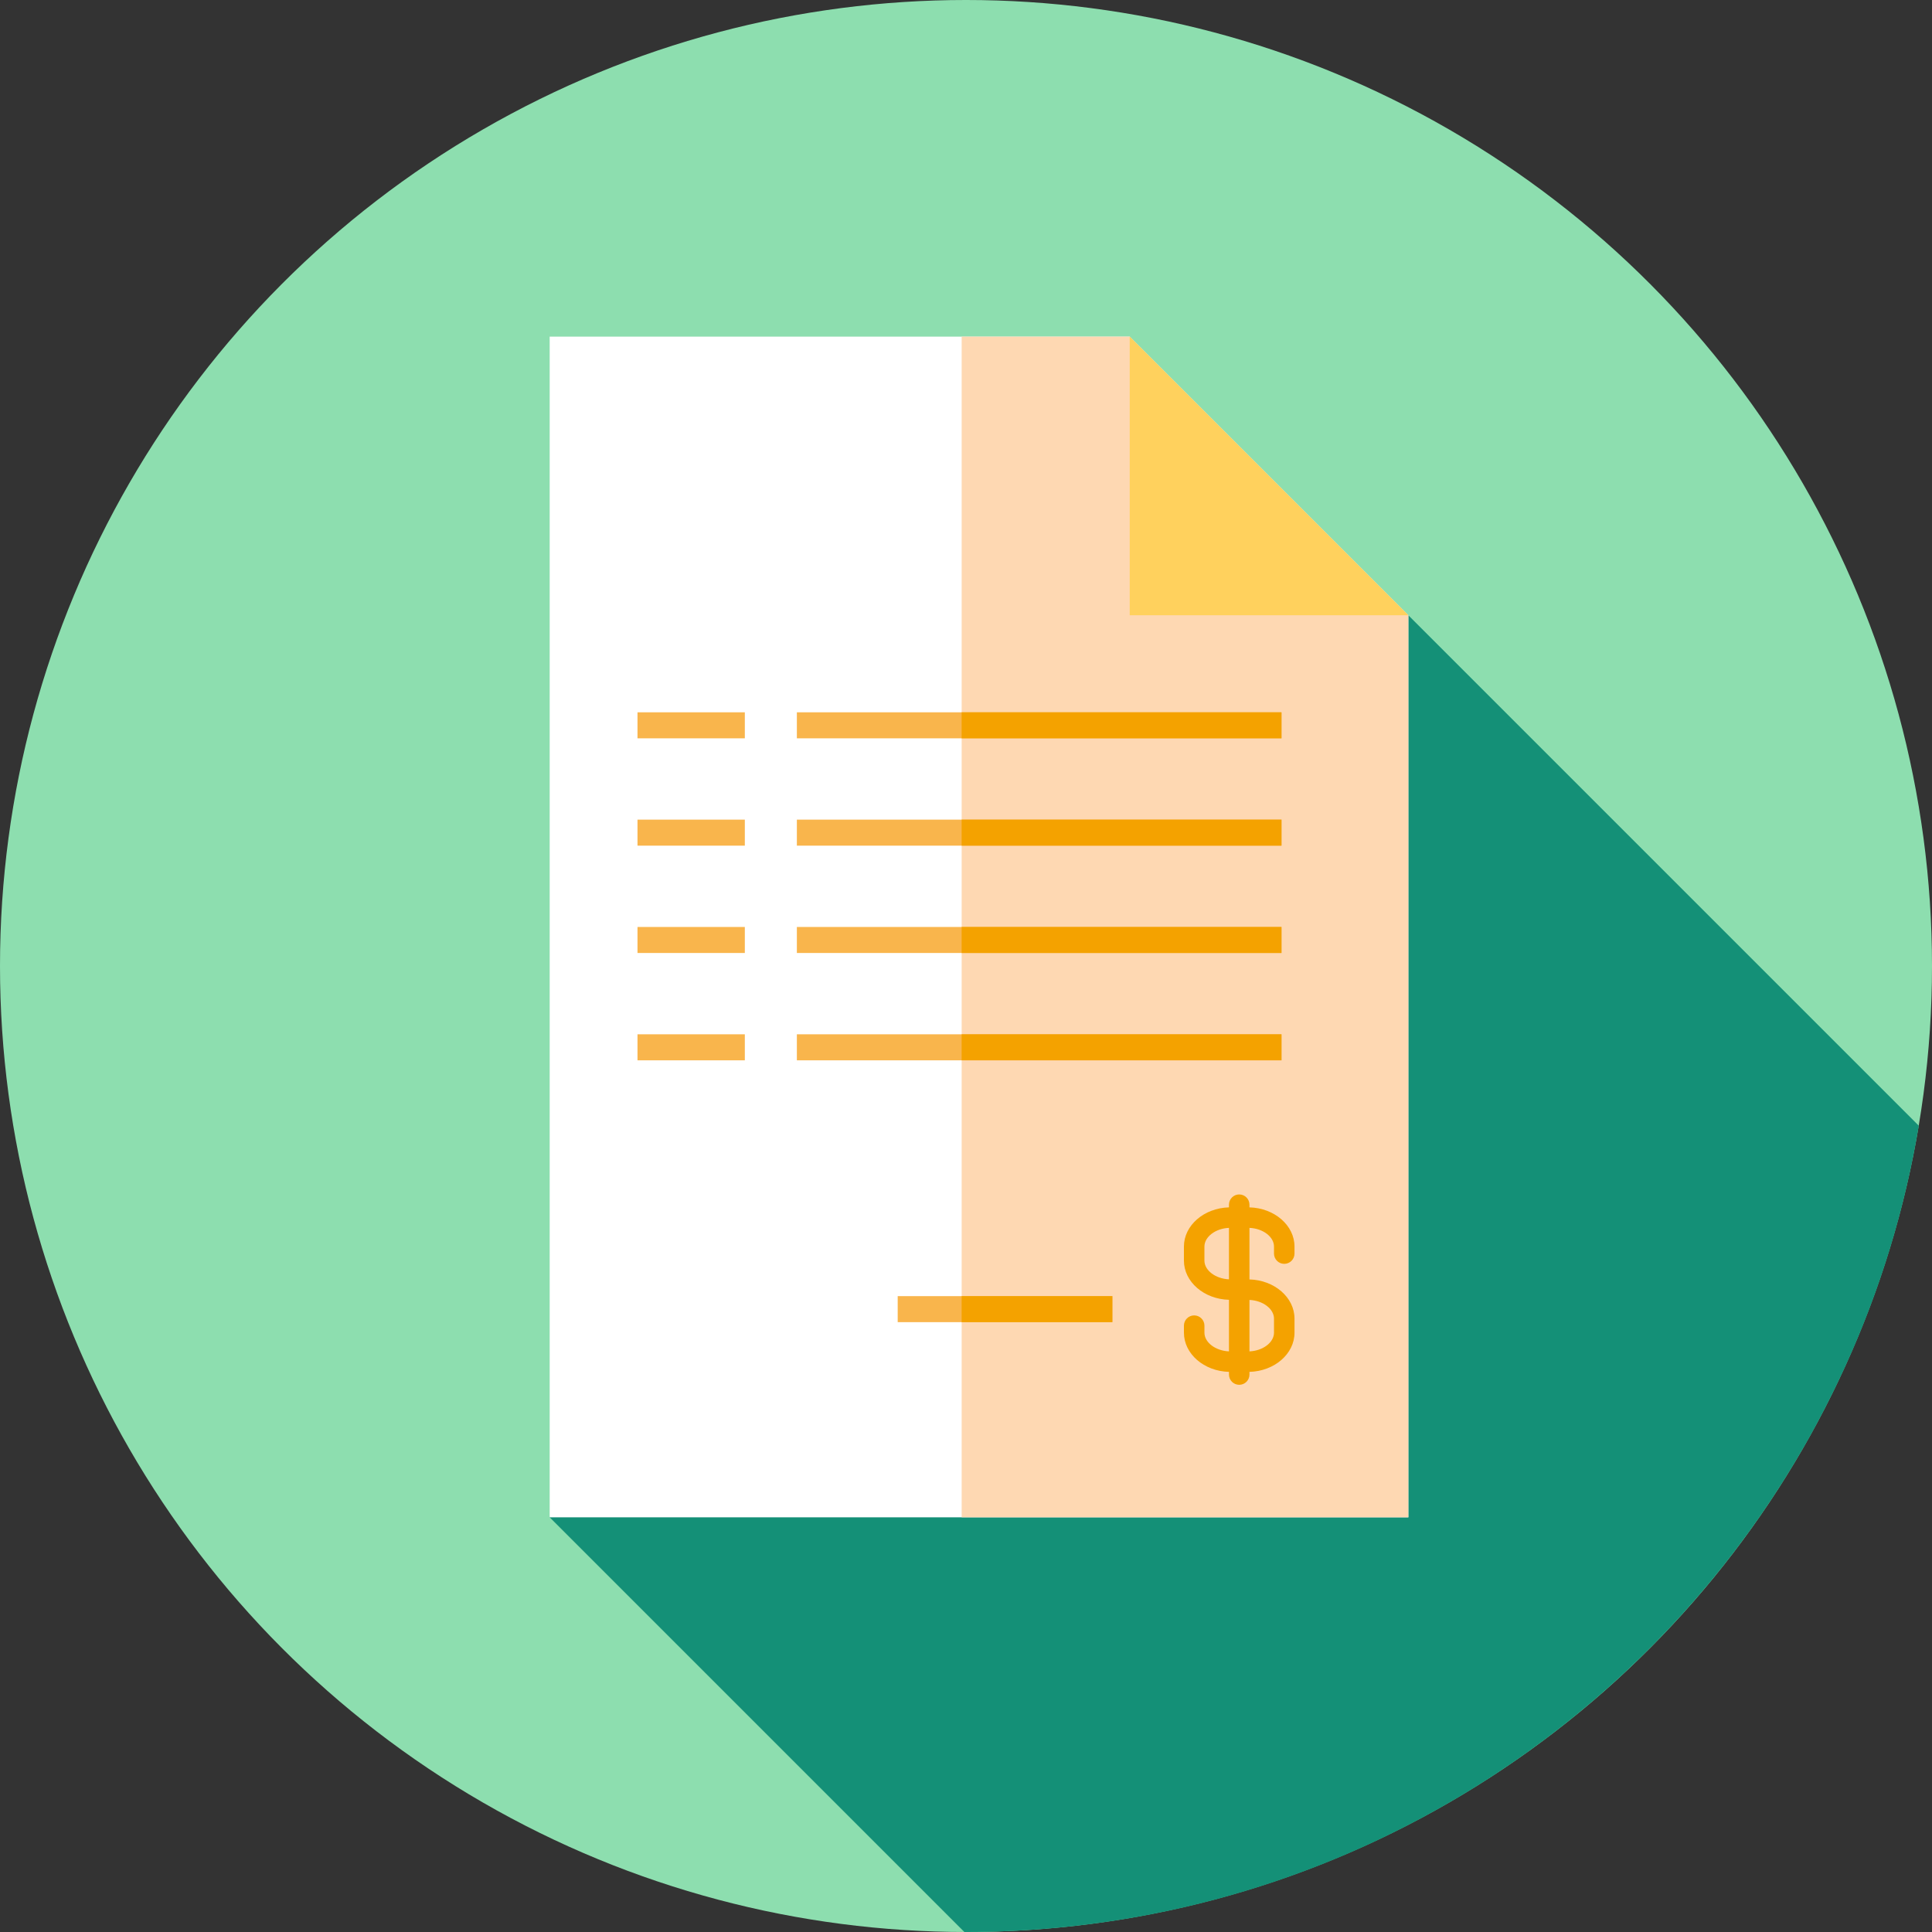 <!DOCTYPE svg PUBLIC "-//W3C//DTD SVG 1.1//EN" "http://www.w3.org/Graphics/SVG/1.1/DTD/svg11.dtd">

<!-- Uploaded to: SVG Repo, www.svgrepo.com, Transformed by: SVG Repo Mixer Tools -->
<svg version="1.1" id="Layer_1" xmlns="http://www.w3.org/2000/svg" xmlns:xlink="http://www.w3.org/1999/xlink" viewBox="0 0 512 512" xml:space="preserve" width="35px" height="35px" fill="#000000">

<rect x="0" y="0" width="512" height="512" fill="#333333" stroke="none"/>

<g id="SVGRepo_bgCarrier" stroke-width="0"/>

<g id="SVGRepo_tracerCarrier" stroke-linecap="round" stroke-linejoin="round"/>

<g id="SVGRepo_iconCarrier"> <circle style="fill:#8DDEAF;" cx="256" cy="256" r="256"/> <path style="fill:#149077;" d="M508.497,298.324L373.226,163.052l-103.291,104.01L145.67,402.101l109.894,109.894 c0.147,0,0.291,0.005,0.436,0.005C382.966,512,488.324,419.566,508.497,298.324z"/> <polygon style="fill:#ffffff;" points="299.386,89.212 145.67,89.212 145.67,402.101 373.226,402.101 373.226,163.052 "/> <polygon style="fill:#FED8B2;" points="373.226,163.052 299.386,89.212 254.85,89.212 254.85,402.101 373.226,402.101 "/> <polygon style="fill:#FFD15D;" points="299.386,163.052 373.226,163.052 299.386,89.212 "/> <g> <rect x="211.178" y="188.768" style="fill:#F9B54C;" width="128.431" height="6.896"/> <rect x="168.943" y="188.768" style="fill:#F9B54C;" width="28.444" height="6.896"/> <rect x="211.178" y="217.212" style="fill:#F9B54C;" width="128.431" height="6.896"/> <rect x="168.943" y="217.212" style="fill:#F9B54C;" width="28.444" height="6.896"/> <rect x="211.178" y="245.657" style="fill:#F9B54C;" width="128.431" height="6.896"/> <rect x="168.943" y="245.657" style="fill:#F9B54C;" width="28.444" height="6.896"/> <rect x="211.178" y="274.101" style="fill:#F9B54C;" width="128.431" height="6.896"/> <rect x="168.943" y="274.101" style="fill:#F9B54C;" width="28.444" height="6.896"/> <rect x="237.899" y="343.488" style="fill:#F9B54C;" width="56.889" height="6.896"/> </g> <g> <rect x="254.845" y="188.768" style="fill:#F4A200;" width="84.764" height="6.896"/> <rect x="254.845" y="217.212" style="fill:#F4A200;" width="84.764" height="6.896"/> <rect x="254.845" y="245.657" style="fill:#F4A200;" width="84.764" height="6.896"/> <rect x="254.845" y="274.101" style="fill:#F4A200;" width="84.764" height="6.896"/> <rect x="254.845" y="343.488" style="fill:#F4A200;" width="39.943" height="6.896"/> <path style="fill:#F4A200;" d="M340.34,334.932c1.5,0,2.717-1.217,2.717-2.717v-1.857c0-5.627-5.32-10.214-11.936-10.393v-0.71 c0-1.5-1.217-2.717-2.717-2.717c-1.5,0-2.717,1.217-2.717,2.717v0.71c-6.616,0.179-11.936,4.765-11.936,10.393v3.713 c0,5.627,5.32,10.214,11.936,10.392v13.665c-3.562-0.155-6.501-2.36-6.501-4.96v-1.857c0-1.5-1.217-2.717-2.717-2.717 c-1.5,0-2.717,1.217-2.717,2.717v1.857c0,5.627,5.32,10.214,11.936,10.392v0.71c0,1.5,1.217,2.717,2.717,2.717 c1.5,0,2.717-1.217,2.717-2.717v-0.71c6.616-0.179,11.936-4.765,11.936-10.392v-3.713c0-5.627-5.32-10.214-11.936-10.393v-13.665 c3.562,0.155,6.501,2.36,6.501,4.96v1.857C337.624,333.715,338.839,334.932,340.34,334.932z M319.185,334.072v-3.713 c0-2.6,2.939-4.806,6.501-4.96v13.634C322.124,338.877,319.185,336.672,319.185,334.072z M337.624,349.456v3.713 c0,2.6-2.939,4.805-6.501,4.96v-13.634C334.684,344.65,337.624,346.857,337.624,349.456z"/> </g> </g>

</svg>
